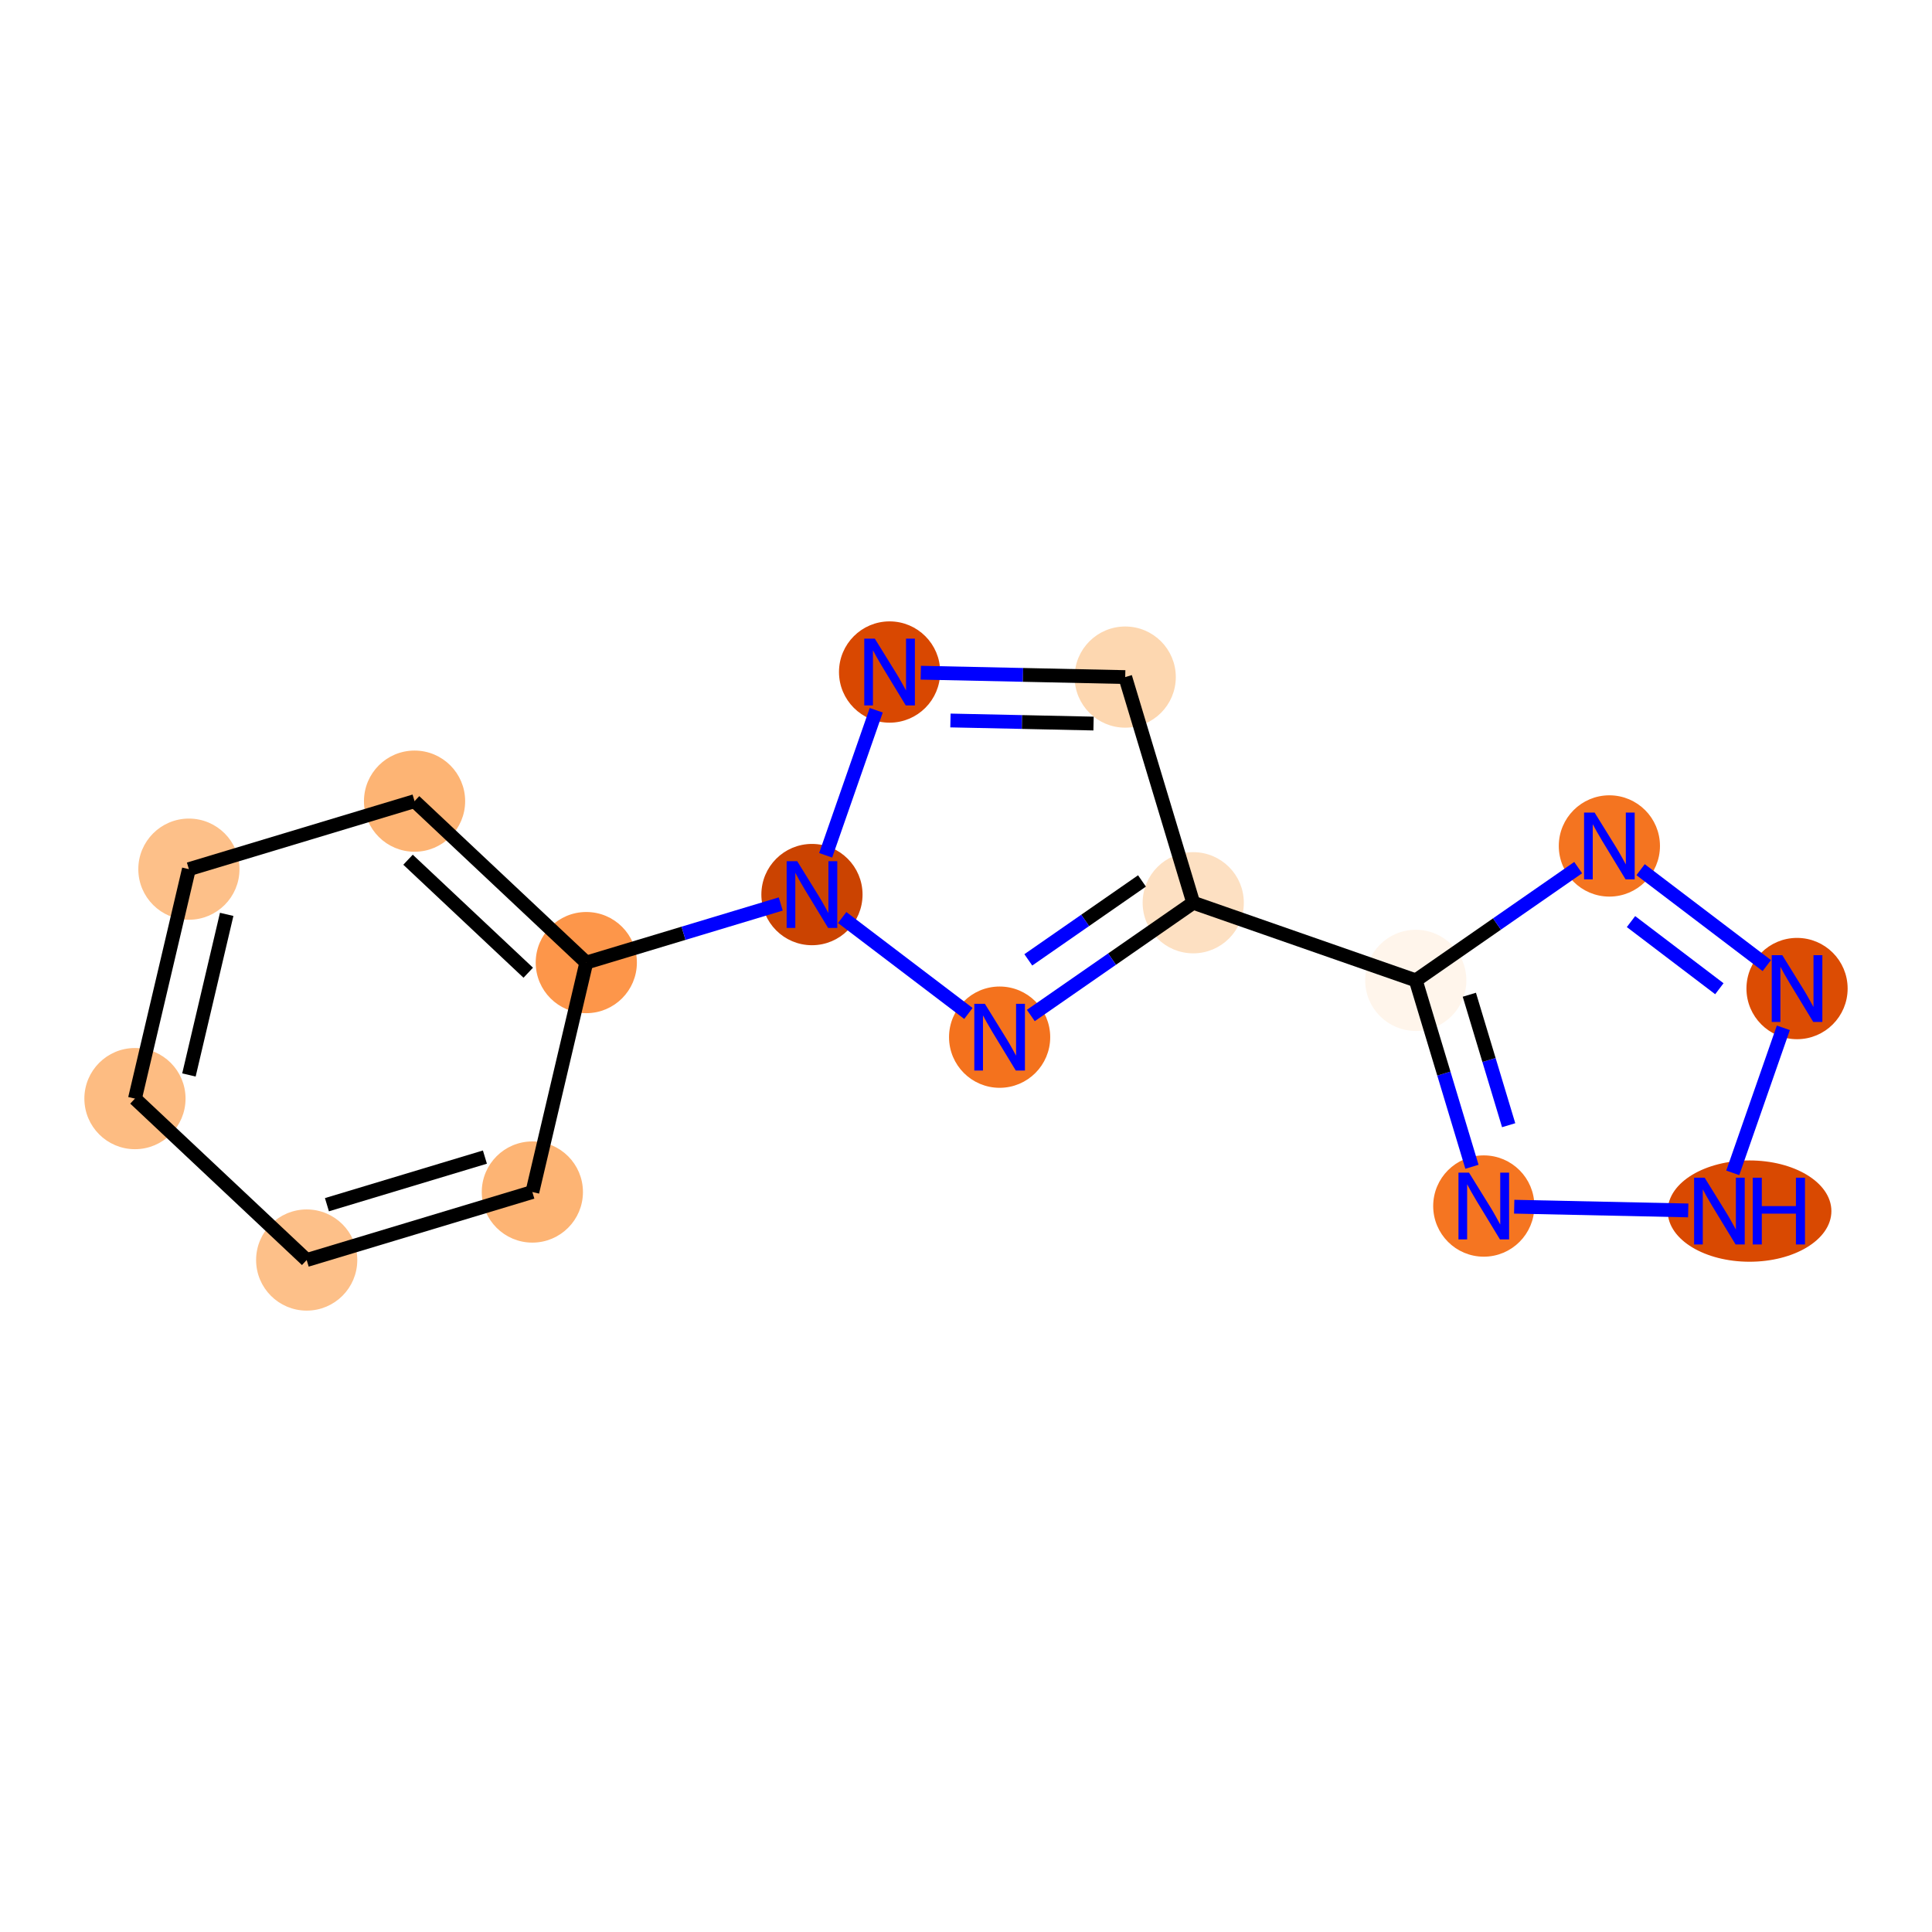 <?xml version='1.0' encoding='iso-8859-1'?>
<svg version='1.1' baseProfile='full'
              xmlns='http://www.w3.org/2000/svg'
                      xmlns:rdkit='http://www.rdkit.org/xml'
                      xmlns:xlink='http://www.w3.org/1999/xlink'
                  xml:space='preserve'
width='280px' height='280px' viewBox='0 0 280 280'>
<!-- END OF HEADER -->
<rect style='opacity:1.0;fill:#FFFFFF;stroke:none' width='280' height='280' x='0' y='0'> </rect>
<ellipse cx='19.559' cy='159.218' rx='6.832' ry='6.832'  style='fill:#FDBC82;fill-rule:evenodd;stroke:#FDBC82;stroke-width:1.0px;stroke-linecap:butt;stroke-linejoin:miter;stroke-opacity:1' />
<ellipse cx='27.376' cy='125.966' rx='6.832' ry='6.832'  style='fill:#FDC089;fill-rule:evenodd;stroke:#FDC089;stroke-width:1.0px;stroke-linecap:butt;stroke-linejoin:miter;stroke-opacity:1' />
<ellipse cx='60.081' cy='116.109' rx='6.832' ry='6.832'  style='fill:#FDB474;fill-rule:evenodd;stroke:#FDB474;stroke-width:1.0px;stroke-linecap:butt;stroke-linejoin:miter;stroke-opacity:1' />
<ellipse cx='84.97' cy='139.505' rx='6.832' ry='6.832'  style='fill:#FD964A;fill-rule:evenodd;stroke:#FD964A;stroke-width:1.0px;stroke-linecap:butt;stroke-linejoin:miter;stroke-opacity:1' />
<ellipse cx='117.675' cy='129.648' rx='6.832' ry='6.84'  style='fill:#CB4301;fill-rule:evenodd;stroke:#CB4301;stroke-width:1.0px;stroke-linecap:butt;stroke-linejoin:miter;stroke-opacity:1' />
<ellipse cx='128.925' cy='97.395' rx='6.832' ry='6.84'  style='fill:#D94801;fill-rule:evenodd;stroke:#D94801;stroke-width:1.0px;stroke-linecap:butt;stroke-linejoin:miter;stroke-opacity:1' />
<ellipse cx='163.075' cy='98.128' rx='6.832' ry='6.832'  style='fill:#FDD7B0;fill-rule:evenodd;stroke:#FDD7B0;stroke-width:1.0px;stroke-linecap:butt;stroke-linejoin:miter;stroke-opacity:1' />
<ellipse cx='172.932' cy='130.833' rx='6.832' ry='6.832'  style='fill:#FDE0C2;fill-rule:evenodd;stroke:#FDE0C2;stroke-width:1.0px;stroke-linecap:butt;stroke-linejoin:miter;stroke-opacity:1' />
<ellipse cx='205.184' cy='142.083' rx='6.832' ry='6.832'  style='fill:#FFF5EB;fill-rule:evenodd;stroke:#FFF5EB;stroke-width:1.0px;stroke-linecap:butt;stroke-linejoin:miter;stroke-opacity:1' />
<ellipse cx='233.243' cy='122.602' rx='6.832' ry='6.84'  style='fill:#F47420;fill-rule:evenodd;stroke:#F47420;stroke-width:1.0px;stroke-linecap:butt;stroke-linejoin:miter;stroke-opacity:1' />
<ellipse cx='260.441' cy='143.268' rx='6.832' ry='6.84'  style='fill:#DC4C03;fill-rule:evenodd;stroke:#DC4C03;stroke-width:1.0px;stroke-linecap:butt;stroke-linejoin:miter;stroke-opacity:1' />
<ellipse cx='253.557' cy='175.521' rx='11.362' ry='6.84'  style='fill:#D94901;fill-rule:evenodd;stroke:#D94901;stroke-width:1.0px;stroke-linecap:butt;stroke-linejoin:miter;stroke-opacity:1' />
<ellipse cx='215.041' cy='174.788' rx='6.832' ry='6.84'  style='fill:#F57521;fill-rule:evenodd;stroke:#F57521;stroke-width:1.0px;stroke-linecap:butt;stroke-linejoin:miter;stroke-opacity:1' />
<ellipse cx='144.873' cy='150.314' rx='6.832' ry='6.84'  style='fill:#F4721D;fill-rule:evenodd;stroke:#F4721D;stroke-width:1.0px;stroke-linecap:butt;stroke-linejoin:miter;stroke-opacity:1' />
<ellipse cx='77.153' cy='172.757' rx='6.832' ry='6.832'  style='fill:#FDB474;fill-rule:evenodd;stroke:#FDB474;stroke-width:1.0px;stroke-linecap:butt;stroke-linejoin:miter;stroke-opacity:1' />
<ellipse cx='44.448' cy='182.613' rx='6.832' ry='6.832'  style='fill:#FDC089;fill-rule:evenodd;stroke:#FDC089;stroke-width:1.0px;stroke-linecap:butt;stroke-linejoin:miter;stroke-opacity:1' />
<path class='bond-0 atom-0 atom-1' d='M 19.559,159.218 L 27.376,125.966' style='fill:none;fill-rule:evenodd;stroke:#000000;stroke-width:2.0px;stroke-linecap:butt;stroke-linejoin:miter;stroke-opacity:1' />
<path class='bond-0 atom-0 atom-1' d='M 27.382,155.793 L 32.853,132.517' style='fill:none;fill-rule:evenodd;stroke:#000000;stroke-width:2.0px;stroke-linecap:butt;stroke-linejoin:miter;stroke-opacity:1' />
<path class='bond-15 atom-15 atom-0' d='M 44.448,182.613 L 19.559,159.218' style='fill:none;fill-rule:evenodd;stroke:#000000;stroke-width:2.0px;stroke-linecap:butt;stroke-linejoin:miter;stroke-opacity:1' />
<path class='bond-1 atom-1 atom-2' d='M 27.376,125.966 L 60.081,116.109' style='fill:none;fill-rule:evenodd;stroke:#000000;stroke-width:2.0px;stroke-linecap:butt;stroke-linejoin:miter;stroke-opacity:1' />
<path class='bond-2 atom-2 atom-3' d='M 60.081,116.109 L 84.97,139.505' style='fill:none;fill-rule:evenodd;stroke:#000000;stroke-width:2.0px;stroke-linecap:butt;stroke-linejoin:miter;stroke-opacity:1' />
<path class='bond-2 atom-2 atom-3' d='M 59.135,124.596 L 76.557,140.973' style='fill:none;fill-rule:evenodd;stroke:#000000;stroke-width:2.0px;stroke-linecap:butt;stroke-linejoin:miter;stroke-opacity:1' />
<path class='bond-3 atom-3 atom-4' d='M 84.97,139.505 L 99.061,135.258' style='fill:none;fill-rule:evenodd;stroke:#000000;stroke-width:2.0px;stroke-linecap:butt;stroke-linejoin:miter;stroke-opacity:1' />
<path class='bond-3 atom-3 atom-4' d='M 99.061,135.258 L 113.152,131.011' style='fill:none;fill-rule:evenodd;stroke:#0000FF;stroke-width:2.0px;stroke-linecap:butt;stroke-linejoin:miter;stroke-opacity:1' />
<path class='bond-13 atom-3 atom-14' d='M 84.97,139.505 L 77.153,172.757' style='fill:none;fill-rule:evenodd;stroke:#000000;stroke-width:2.0px;stroke-linecap:butt;stroke-linejoin:miter;stroke-opacity:1' />
<path class='bond-4 atom-4 atom-5' d='M 119.66,123.957 L 126.992,102.936' style='fill:none;fill-rule:evenodd;stroke:#0000FF;stroke-width:2.0px;stroke-linecap:butt;stroke-linejoin:miter;stroke-opacity:1' />
<path class='bond-16 atom-13 atom-4' d='M 140.35,146.878 L 122.056,132.977' style='fill:none;fill-rule:evenodd;stroke:#0000FF;stroke-width:2.0px;stroke-linecap:butt;stroke-linejoin:miter;stroke-opacity:1' />
<path class='bond-5 atom-5 atom-6' d='M 133.447,97.493 L 148.261,97.81' style='fill:none;fill-rule:evenodd;stroke:#0000FF;stroke-width:2.0px;stroke-linecap:butt;stroke-linejoin:miter;stroke-opacity:1' />
<path class='bond-5 atom-5 atom-6' d='M 148.261,97.81 L 163.075,98.128' style='fill:none;fill-rule:evenodd;stroke:#000000;stroke-width:2.0px;stroke-linecap:butt;stroke-linejoin:miter;stroke-opacity:1' />
<path class='bond-5 atom-5 atom-6' d='M 137.745,104.418 L 148.115,104.64' style='fill:none;fill-rule:evenodd;stroke:#0000FF;stroke-width:2.0px;stroke-linecap:butt;stroke-linejoin:miter;stroke-opacity:1' />
<path class='bond-5 atom-5 atom-6' d='M 148.115,104.64 L 158.485,104.863' style='fill:none;fill-rule:evenodd;stroke:#000000;stroke-width:2.0px;stroke-linecap:butt;stroke-linejoin:miter;stroke-opacity:1' />
<path class='bond-6 atom-6 atom-7' d='M 163.075,98.128 L 172.932,130.833' style='fill:none;fill-rule:evenodd;stroke:#000000;stroke-width:2.0px;stroke-linecap:butt;stroke-linejoin:miter;stroke-opacity:1' />
<path class='bond-7 atom-7 atom-8' d='M 172.932,130.833 L 205.184,142.083' style='fill:none;fill-rule:evenodd;stroke:#000000;stroke-width:2.0px;stroke-linecap:butt;stroke-linejoin:miter;stroke-opacity:1' />
<path class='bond-12 atom-7 atom-13' d='M 172.932,130.833 L 161.164,139.004' style='fill:none;fill-rule:evenodd;stroke:#000000;stroke-width:2.0px;stroke-linecap:butt;stroke-linejoin:miter;stroke-opacity:1' />
<path class='bond-12 atom-7 atom-13' d='M 161.164,139.004 L 149.395,147.174' style='fill:none;fill-rule:evenodd;stroke:#0000FF;stroke-width:2.0px;stroke-linecap:butt;stroke-linejoin:miter;stroke-opacity:1' />
<path class='bond-12 atom-7 atom-13' d='M 165.505,127.673 L 157.267,133.392' style='fill:none;fill-rule:evenodd;stroke:#000000;stroke-width:2.0px;stroke-linecap:butt;stroke-linejoin:miter;stroke-opacity:1' />
<path class='bond-12 atom-7 atom-13' d='M 157.267,133.392 L 149.03,139.111' style='fill:none;fill-rule:evenodd;stroke:#0000FF;stroke-width:2.0px;stroke-linecap:butt;stroke-linejoin:miter;stroke-opacity:1' />
<path class='bond-8 atom-8 atom-9' d='M 205.184,142.083 L 216.953,133.913' style='fill:none;fill-rule:evenodd;stroke:#000000;stroke-width:2.0px;stroke-linecap:butt;stroke-linejoin:miter;stroke-opacity:1' />
<path class='bond-8 atom-8 atom-9' d='M 216.953,133.913 L 228.721,125.742' style='fill:none;fill-rule:evenodd;stroke:#0000FF;stroke-width:2.0px;stroke-linecap:butt;stroke-linejoin:miter;stroke-opacity:1' />
<path class='bond-17 atom-12 atom-8' d='M 213.326,169.098 L 209.255,155.59' style='fill:none;fill-rule:evenodd;stroke:#0000FF;stroke-width:2.0px;stroke-linecap:butt;stroke-linejoin:miter;stroke-opacity:1' />
<path class='bond-17 atom-12 atom-8' d='M 209.255,155.59 L 205.184,142.083' style='fill:none;fill-rule:evenodd;stroke:#000000;stroke-width:2.0px;stroke-linecap:butt;stroke-linejoin:miter;stroke-opacity:1' />
<path class='bond-17 atom-12 atom-8' d='M 218.646,163.074 L 215.796,153.619' style='fill:none;fill-rule:evenodd;stroke:#0000FF;stroke-width:2.0px;stroke-linecap:butt;stroke-linejoin:miter;stroke-opacity:1' />
<path class='bond-17 atom-12 atom-8' d='M 215.796,153.619 L 212.947,144.164' style='fill:none;fill-rule:evenodd;stroke:#000000;stroke-width:2.0px;stroke-linecap:butt;stroke-linejoin:miter;stroke-opacity:1' />
<path class='bond-9 atom-9 atom-10' d='M 237.766,126.039 L 256.06,139.94' style='fill:none;fill-rule:evenodd;stroke:#0000FF;stroke-width:2.0px;stroke-linecap:butt;stroke-linejoin:miter;stroke-opacity:1' />
<path class='bond-9 atom-9 atom-10' d='M 236.377,133.563 L 249.183,143.294' style='fill:none;fill-rule:evenodd;stroke:#0000FF;stroke-width:2.0px;stroke-linecap:butt;stroke-linejoin:miter;stroke-opacity:1' />
<path class='bond-10 atom-10 atom-11' d='M 258.456,148.959 L 251.124,169.981' style='fill:none;fill-rule:evenodd;stroke:#0000FF;stroke-width:2.0px;stroke-linecap:butt;stroke-linejoin:miter;stroke-opacity:1' />
<path class='bond-11 atom-11 atom-12' d='M 244.669,175.424 L 219.45,174.883' style='fill:none;fill-rule:evenodd;stroke:#0000FF;stroke-width:2.0px;stroke-linecap:butt;stroke-linejoin:miter;stroke-opacity:1' />
<path class='bond-14 atom-14 atom-15' d='M 77.153,172.757 L 44.448,182.613' style='fill:none;fill-rule:evenodd;stroke:#000000;stroke-width:2.0px;stroke-linecap:butt;stroke-linejoin:miter;stroke-opacity:1' />
<path class='bond-14 atom-14 atom-15' d='M 70.276,167.694 L 47.382,174.594' style='fill:none;fill-rule:evenodd;stroke:#000000;stroke-width:2.0px;stroke-linecap:butt;stroke-linejoin:miter;stroke-opacity:1' />
<path  class='atom-4' d='M 115.537 124.811
L 118.707 129.935
Q 119.021 130.441, 119.526 131.356
Q 120.032 132.272, 120.059 132.326
L 120.059 124.811
L 121.344 124.811
L 121.344 134.485
L 120.018 134.485
L 116.616 128.883
Q 116.22 128.227, 115.796 127.476
Q 115.386 126.724, 115.263 126.492
L 115.263 134.485
L 114.006 134.485
L 114.006 124.811
L 115.537 124.811
' fill='#0000FF'/>
<path  class='atom-5' d='M 126.786 92.559
L 129.956 97.682
Q 130.271 98.188, 130.776 99.103
Q 131.282 100.019, 131.309 100.073
L 131.309 92.559
L 132.593 92.559
L 132.593 102.232
L 131.268 102.232
L 127.866 96.63
Q 127.47 95.975, 127.046 95.223
Q 126.636 94.472, 126.513 94.239
L 126.513 102.232
L 125.256 102.232
L 125.256 92.559
L 126.786 92.559
' fill='#0000FF'/>
<path  class='atom-9' d='M 231.105 117.766
L 234.275 122.889
Q 234.589 123.395, 235.095 124.31
Q 235.6 125.226, 235.627 125.28
L 235.627 117.766
L 236.912 117.766
L 236.912 127.439
L 235.587 127.439
L 232.184 121.837
Q 231.788 121.181, 231.365 120.43
Q 230.955 119.678, 230.832 119.446
L 230.832 127.439
L 229.575 127.439
L 229.575 117.766
L 231.105 117.766
' fill='#0000FF'/>
<path  class='atom-10' d='M 258.303 138.431
L 261.473 143.555
Q 261.787 144.06, 262.292 144.976
Q 262.798 145.891, 262.825 145.946
L 262.825 138.431
L 264.11 138.431
L 264.11 148.105
L 262.784 148.105
L 259.382 142.503
Q 258.986 141.847, 258.562 141.096
Q 258.152 140.344, 258.029 140.112
L 258.029 148.105
L 256.772 148.105
L 256.772 138.431
L 258.303 138.431
' fill='#0000FF'/>
<path  class='atom-11' d='M 247.053 170.684
L 250.223 175.808
Q 250.537 176.313, 251.043 177.229
Q 251.548 178.144, 251.576 178.199
L 251.576 170.684
L 252.86 170.684
L 252.86 180.358
L 251.535 180.358
L 248.132 174.756
Q 247.736 174.1, 247.313 173.348
Q 246.903 172.597, 246.78 172.364
L 246.78 180.358
L 245.523 180.358
L 245.523 170.684
L 247.053 170.684
' fill='#0000FF'/>
<path  class='atom-11' d='M 254.021 170.684
L 255.333 170.684
L 255.333 174.797
L 260.279 174.797
L 260.279 170.684
L 261.591 170.684
L 261.591 180.358
L 260.279 180.358
L 260.279 175.89
L 255.333 175.89
L 255.333 180.358
L 254.021 180.358
L 254.021 170.684
' fill='#0000FF'/>
<path  class='atom-12' d='M 212.903 169.951
L 216.073 175.075
Q 216.387 175.581, 216.892 176.496
Q 217.398 177.412, 217.425 177.466
L 217.425 169.951
L 218.71 169.951
L 218.71 179.625
L 217.384 179.625
L 213.982 174.023
Q 213.586 173.367, 213.162 172.616
Q 212.752 171.864, 212.629 171.632
L 212.629 179.625
L 211.372 179.625
L 211.372 169.951
L 212.903 169.951
' fill='#0000FF'/>
<path  class='atom-13' d='M 142.735 145.477
L 145.904 150.601
Q 146.219 151.106, 146.724 152.022
Q 147.23 152.937, 147.257 152.992
L 147.257 145.477
L 148.541 145.477
L 148.541 155.151
L 147.216 155.151
L 143.814 149.549
Q 143.418 148.893, 142.994 148.141
Q 142.584 147.39, 142.461 147.158
L 142.461 155.151
L 141.204 155.151
L 141.204 145.477
L 142.735 145.477
' fill='#0000FF'/>
</svg>
